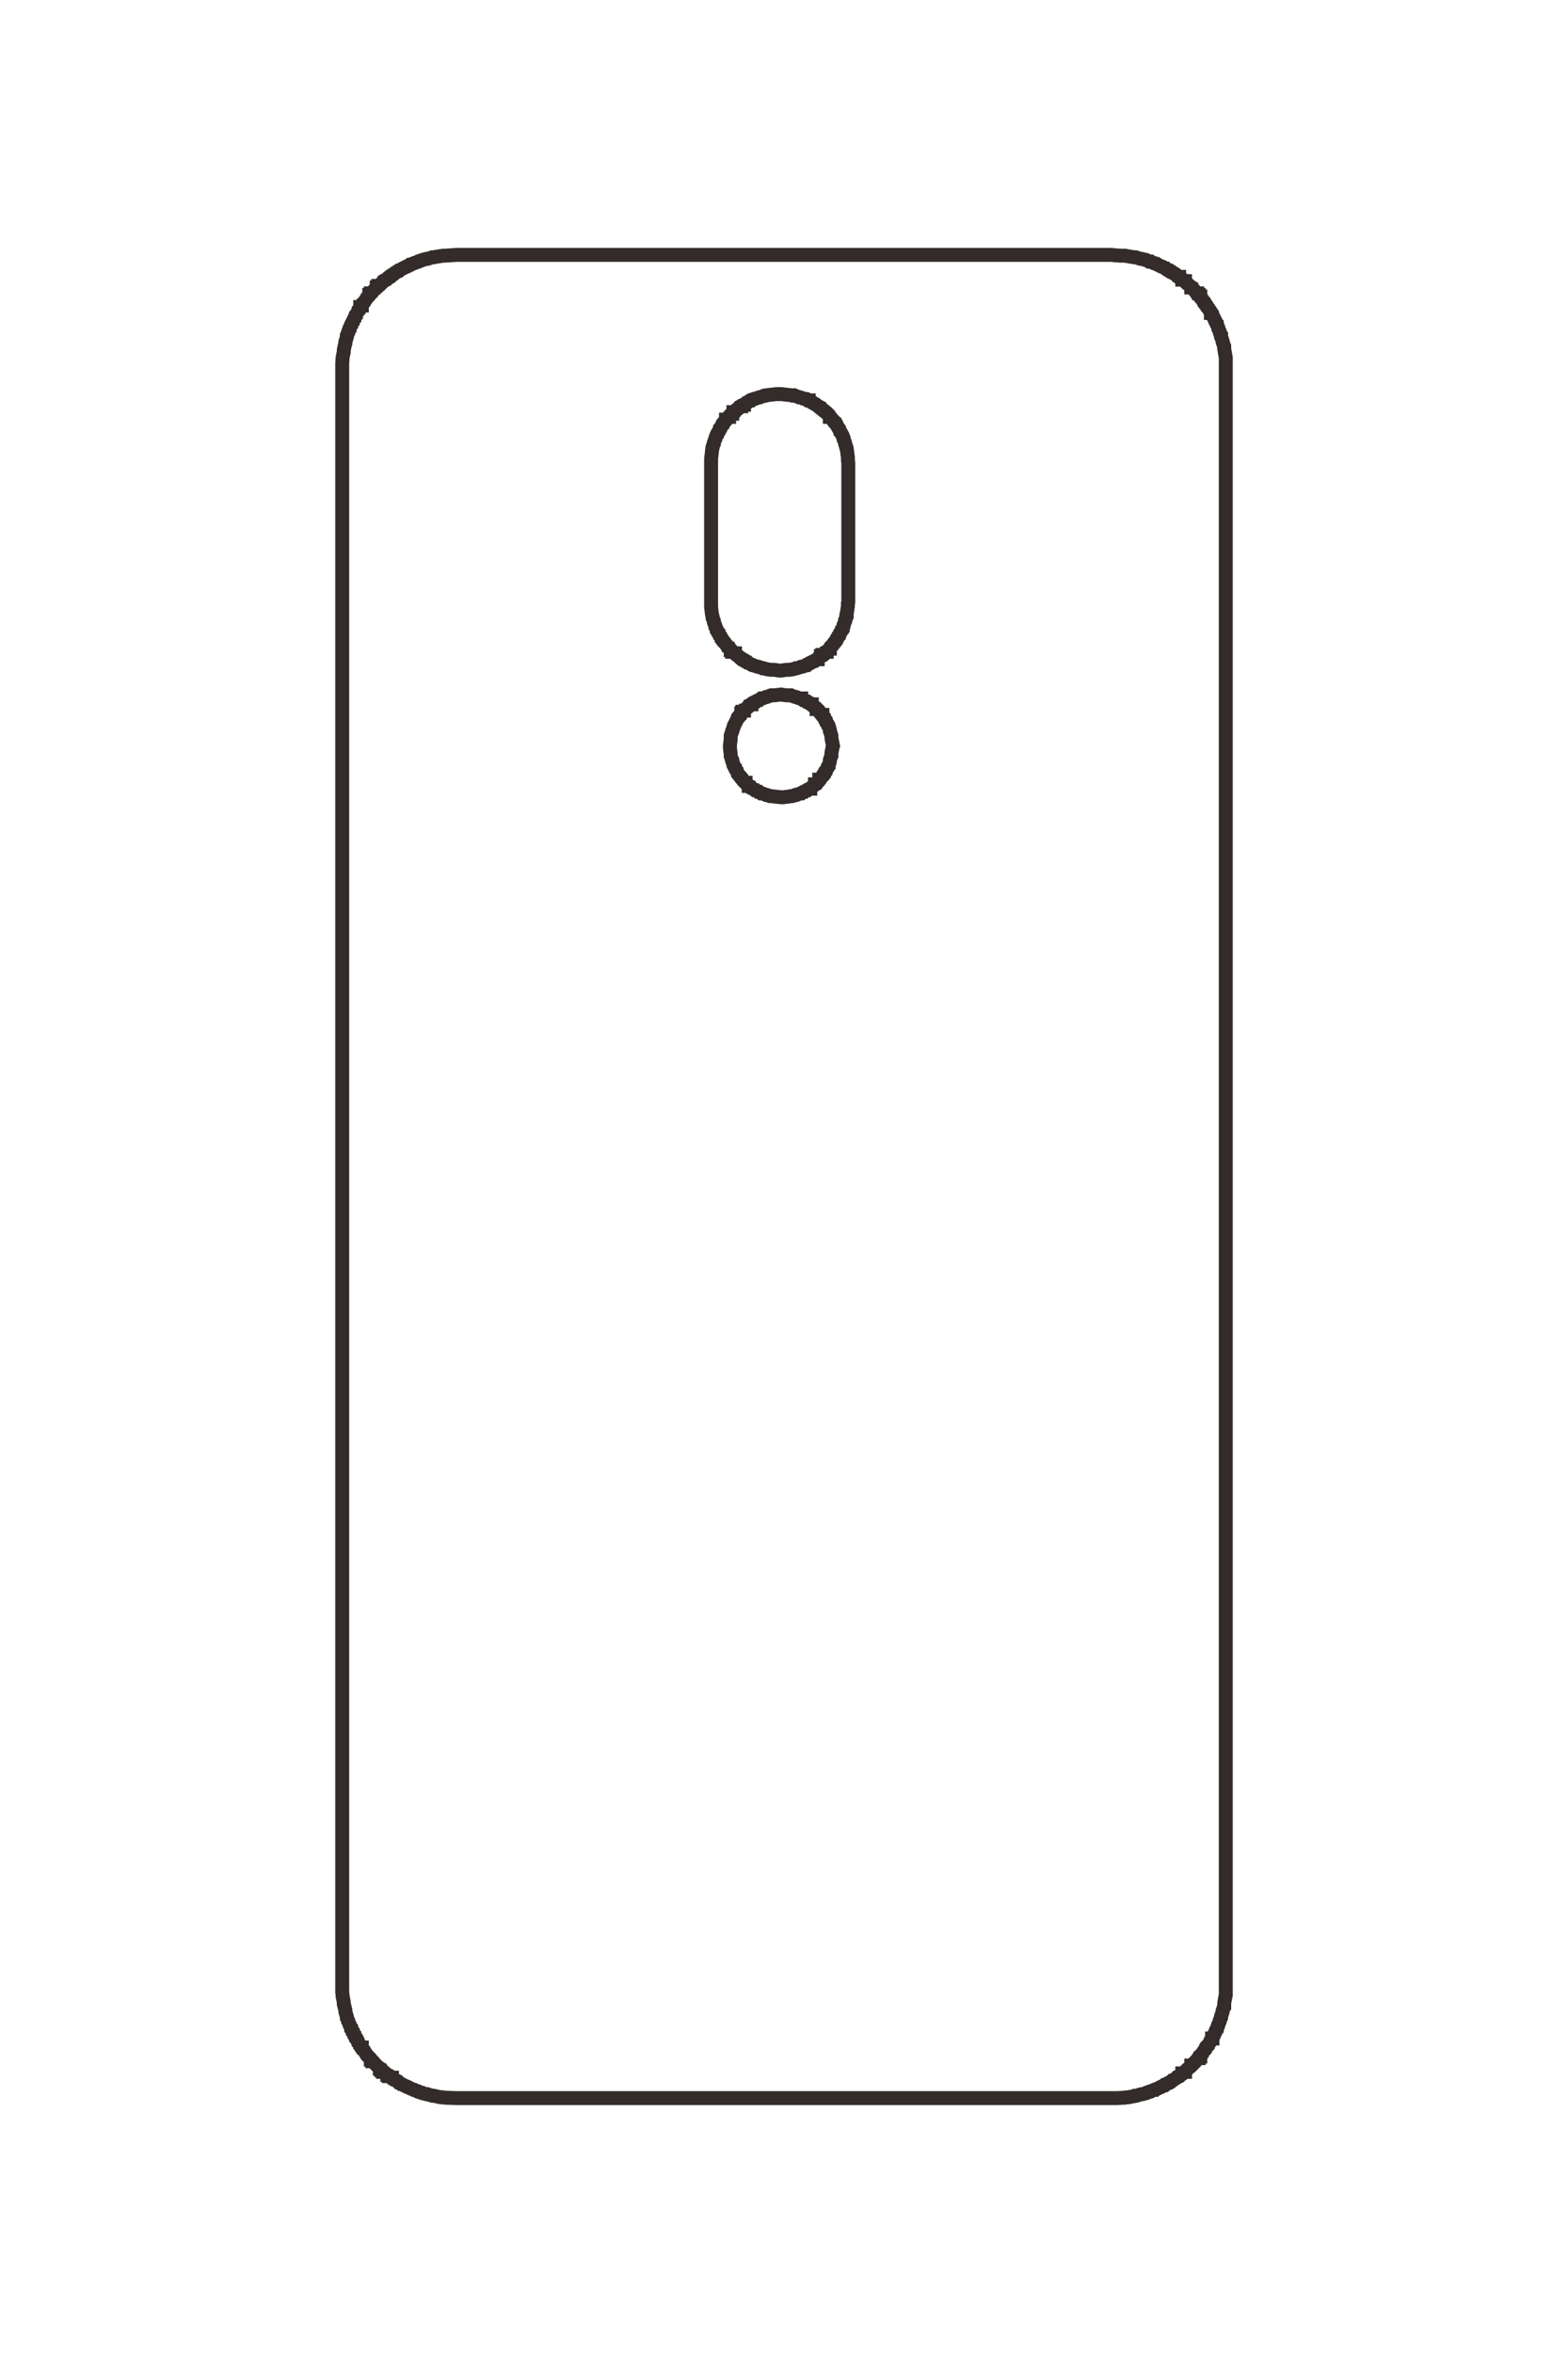 <?xml version="1.0" encoding="UTF-8"?>
<!DOCTYPE svg PUBLIC "-//W3C//DTD SVG 1.1//EN" "http://www.w3.org/Graphics/SVG/1.1/DTD/svg11.dtd">
<!-- Creator: CorelDRAW X8 -->
<svg xmlns="http://www.w3.org/2000/svg" xml:space="preserve" width="40mm" height="60mm" version="1.1" style="shape-rendering:geometricPrecision; text-rendering:geometricPrecision; image-rendering:optimizeQuality; fill-rule:evenodd; clip-rule:evenodd"
viewBox="0 0 4000 6000"
 xmlns:xlink="http://www.w3.org/1999/xlink">
 <defs>
  <style type="text/css">
   <![CDATA[
    .str0 {stroke:#332C2B;stroke-width:35.56}
    .fil0 {fill:none}
   ]]>
  </style>
 </defs>
 <g id="图层_x0020_1">
  <path class="fil0 str0" d="M1164 650l1672 0 8 1 15 1 7 0 4 0 5 1 6 1 6 1 6 1 2 0 2 0 3 1 3 1 3 1 3 1 3 0 4 1 3 1 3 1 1 0 1 0 2 1 2 1 3 1 1 1 3 0 1 1 3 1 2 1 2 1 2 0 2 1 2 1 1 0 1 1 2 1 1 0 2 1 2 1 1 1 2 1 1 0 3 1 1 1 2 1 2 1 1 0 2 1 1 1 1 0 1 1 1 1 1 0 2 1 1 1 1 1 2 0 1 1 1 1 1 1 2 1 1 0 1 1 2 1 0 1 2 1 1 0 1 1 2 1 1 1 1 1 1 0 1 1 1 1 1 1 1 1 2 0 0 1 2 1 1 1 1 1 1 0 1 1 2 1 0 1 1 0 2 1 1 1 0 1 2 1 1 0 0 1 1 1 1 1 1 1 1 0 1 1 1 1 1 1 1 1 0 0 1 1 1 1 1 1 1 1 0 0 1 1 1 1 2 1 0 1 1 0 1 1 1 1 1 1 0 1 1 1 1 1 1 1 0 0 1 1 1 1 1 1 1 1 0 0 1 1 1 1 1 2 1 0 0 1 1 1 1 1 1 1 1 0 0 1 1 1 1 1 1 1 1 0 0 2 1 1 1 1 1 1 1 1 0 1 1 1 1 2 1 1 0 0 1 2 1 1 1 1 1 1 0 2 1 1 1 0 1 2 1 1 0 1 1 1 1 2 1 1 1 1 0 1 1 1 1 1 1 2 1 1 0 1 1 2 1 1 1 1 1 1 0 2 1 0 1 2 1 1 0 1 1 1 1 3 1 1 1 2 0 1 1 2 1 1 1 2 1 2 0 2 1 2 1 1 1 2 1 1 0 2 1 2 1 2 1 2 1 3 0 2 1 2 1 2 1 2 1 3 0 2 1 3 1 2 1 1 0 4 1 2 1 3 1 3 1 3 0 2 1 3 1 3 1 3 1 2 0 7 1 5 1 6 1 5 1 6 0 30 0 4116 0 15 0 15 -1 3 -1 6 -1 5 -1 7 0 5 0 3 -1 1 -1 4 -1 2 -1 3 0 3 -1 3 -1 3 -1 2 -1 3 0 4 0 0 -1 2 -1 2 -1 2 0 2 -1 3 -1 2 -1 2 -1 2 0 2 -1 3 -1 1 -1 3 0 0 -1 2 0 2 -1 1 -1 2 -1 1 -1 3 0 1 -1 2 -1 2 -1 1 -1 3 0 1 -1 2 -1 1 -1 2 0 1 -1 0 0 2 -1 1 -1 1 -1 1 0 2 -1 1 -1 1 -1 1 -1 2 0 0 -1 2 -1 1 -1 1 -1 1 0 2 -1 1 -1 1 -1 1 -1 1 0 1 -1 2 -1 1 -1 0 -1 2 0 1 -1 1 -1 1 -1 1 -1 2 0 0 -1 2 -1 1 -1 1 0 1 -1 1 -1 2 -1 0 -1 1 0 2 -1 0 -1 1 -1 1 -1 1 0 1 -1 0 -1 2 -1 1 -1 1 0 0 -1 1 -1 1 -1 1 -1 1 0 0 -1 1 -1 1 -1 1 -1 1 0 1 -1 1 -1 1 -1 1 0 0 -1 1 -1 1 -1 1 -1 0 0 1 -1 1 -2 1 -1 1 0 0 -1 1 -1 1 -1 1 -1 1 0 0 -1 1 -1 1 -1 1 -1 1 -1 0 -1 1 -1 1 -1 1 0 1 -1 0 -1 1 -1 1 -1 1 -1 1 -2 0 0 1 -1 1 -2 1 -1 1 -1 0 -1 1 -1 1 -1 1 -1 0 -2 1 -1 1 0 1 -2 1 -1 0 -1 1 -1 1 -1 1 -2 1 0 0 -2 1 -1 1 -1 1 -2 1 -1 0 -1 1 -1 1 -2 1 -1 1 -1 0 -2 1 0 1 -2 1 -2 1 0 0 -2 1 -2 1 -1 1 -2 0 -1 1 -2 1 -1 1 -2 1 -2 0 -2 1 -2 1 -1 1 -2 1 -1 0 -2 1 -2 1 0 0 -2 1 -1 1 -3 0 -2 1 -2 1 -2 1 -2 1 -2 0 -3 1 -1 1 -3 1 -2 1 -1 0 -1 0 -2 1 -3 1 -3 1 -3 0 -4 1 -3 1 -3 1 -3 1 -3 0 -1 0 -2 1 -5 1 -5 1 -5 1 -4 0 -5 1 -3 0 -15 1 -15 0 -1672 0 -29 -1 -5 -1 -5 0 -5 -1 -5 -1 -4 -1 -5 -1 -3 0 -3 -1 -4 -1 -3 -1 -3 -1 -3 0 -3 -1 -4 -1 -2 -1 -2 0 -3 -1 -1 -1 -3 -1 -2 -1 -2 0 -2 -1 -2 -1 -2 -1 -2 -1 -2 0 -2 -1 -2 -1 -2 -1 -2 -1 -1 0 -2 -1 -2 -1 -1 -1 -2 -1 -2 0 -2 -1 -1 -1 -2 -1 -2 -1 -1 0 -2 -1 -1 -1 -2 -1 -1 0 -1 -1 -2 -1 -1 -1 -1 -1 -2 0 -1 -1 -1 -1 -1 -1 -2 -1 0 0 -2 -1 -2 -1 0 -1 -2 -1 -1 0 -1 -1 -1 -1 -2 -1 0 -1 -2 0 -1 -1 -1 -1 -1 -1 -1 -1 -2 0 0 -1 -1 -1 -2 -1 -1 0 0 -1 -2 -1 -1 -1 -1 -1 -1 0 -1 -1 -1 -1 -1 -1 -1 -1 -2 0 0 -1 -1 -1 -1 -1 -1 -1 -1 0 0 -1 -1 -1 -1 -1 -1 -1 -1 0 0 -1 -2 -1 -1 -1 -1 -1 0 0 -1 -1 -1 -1 -1 -1 -1 -1 0 0 -1 -1 -1 -1 -1 -1 0 0 -1 -1 -1 -1 -1 -1 -1 -1 0 0 -1 -2 -1 -1 -1 -1 -1 0 0 -1 -1 -1 -1 -1 -1 -1 -1 0 0 -1 -1 -1 -1 -1 -1 -1 -1 -1 0 -1 -1 -1 -1 -1 -1 0 -1 -1 0 -1 -1 -1 -1 -1 -1 -1 -1 -2 0 0 -1 -1 -1 -2 -1 -1 0 0 -1 -2 -1 -1 -1 -1 -1 -1 0 -1 -1 -1 -1 -1 -1 -1 -1 -1 0 -2 -1 0 -1 -2 -1 -1 -1 -1 0 -2 -1 -1 -1 -1 -1 -2 -1 -1 0 -1 -1 -2 -1 -1 -1 -1 -1 -2 0 -1 -1 -1 -1 -2 -1 -1 0 -2 -1 -1 -1 -2 -1 -2 -1 -1 0 -2 -1 -1 -1 -2 -1 -2 -1 -1 0 -2 -1 -1 -1 -2 -1 -2 -1 -1 0 -2 0 -1 -1 -1 -1 -2 -1 -2 -1 -2 0 -2 -1 -2 -1 -2 -1 -2 -1 -2 0 -2 -1 -2 -1 -2 -1 -2 0 -1 0 -2 -1 -3 -1 -4 -1 -3 -1 -4 0 -4 -1 -3 -1 -4 0 -1 -1 -3 -1 -4 0 -5 -1 -5 -1 -5 -1 -4 0 -3 -1 -8 0 -15 0 -7 0 -4116 0 -15 1 -15 1 -5 1 -5 1 -4 0 -5 1 -5 1 -5 1 -4 1 -3 0 -4 1 -3 1 -3 1 -4 1 -3 0 -4 1 -2 1 -2 1 -2 0 -2 1 -3 1 -1 1 -3 1 -1 0 -3 1 -2 1 -2 1 -2 1 -1 0 -2 1 -2 1 -1 1 -2 1 -1 0 -2 1 -2 1 -1 1 -2 1 -1 0 -2 1 -2 1 -1 1 -2 1 -1 0 -2 1 -1 1 -2 1 -2 0 0 1 -2 1 -2 1 -1 1 -1 0 -2 1 -1 1 -1 1 -2 1 -1 0 -2 1 0 1 -2 1 -2 1 0 0 -2 1 -1 1 -1 1 -1 1 -1 0 -1 1 -1 1 -1 1 -1 1 -2 0 0 1 -1 1 -2 1 -1 0 0 1 -2 1 -1 1 -1 1 -1 0 -1 1 -1 1 -1 1 -1 1 -1 0 -1 1 0 1 -1 1 -1 1 -1 0 -1 1 0 1 -1 1 -1 1 -2 0 0 1 -1 1 -1 1 -1 1 -1 0 0 1 -1 1 -1 1 -1 1 -1 0 0 2 -1 1 -1 0 -1 1 0 1 -1 1 -1 1 -1 0 -1 1 0 1 -1 1 -1 1 -1 1 -1 1 0 1 -1 1 -1 0 -1 1 -1 1 0 1 -1 1 -1 0 -1 1 -1 1 0 2 -1 0 -1 2 -1 1 -1 0 0 2 -1 1 -1 1 -1 1 0 1 -1 2 -1 0 -1 1 -1 2 0 1 -1 1 -1 1 -1 1 -1 1 0 1 -1 1 -1 2 -1 1 -1 1 0 1 -1 1 -1 2 -1 1 -1 1 0 2 -1 1 -1 1 -1 1 -1 2 0 1 -1 1 -1 2 -1 0 0 2 -1 1 -1 2 -1 2 -1 1 0 2 -1 1 -1 2 -1 2 -1 2 0 2 -1 1 -1 2 -1 1 -1 2 0 2 -1 1 -1 3 -1 2 -1 1 0 3 -1 2 -1 2 -1 2 -1 2 0 2 -1 3 -1 1 -1 3 -1 1 0 3 -1 3 -1 4 -1 3 0 3 -1 3 -1 3 -1 3 -1 3 0 6 -1 6 -1 6 -1 6 -1 5 0 15 -1 14 -1zm825 355l5 0 8 1 9 1 9 1 4 0 1 1 3 0 3 1 2 1 3 1 2 1 2 0 4 1 2 1 2 1 3 1 3 0 2 1 1 0 1 1 2 1 1 1 2 0 0 1 2 1 2 1 1 0 1 1 2 1 1 1 2 1 1 0 1 1 2 1 1 1 2 1 1 0 1 1 2 1 1 1 1 1 1 0 2 1 0 1 1 1 1 1 1 0 1 1 1 1 1 1 1 1 1 0 1 1 1 1 1 1 1 0 1 1 1 1 1 1 1 1 1 0 1 1 1 1 0 1 1 1 2 0 1 1 0 2 1 1 1 0 1 1 1 2 0 1 1 0 1 1 1 1 1 2 0 0 1 1 1 1 1 1 1 1 0 1 1 1 1 1 1 1 1 1 0 1 1 1 1 1 1 1 0 1 1 1 1 0 1 2 1 2 0 1 1 2 1 1 1 2 1 1 0 1 1 2 1 1 1 2 1 2 0 1 1 1 1 2 1 1 1 2 0 1 1 2 1 1 1 3 1 2 0 3 1 2 1 2 1 3 1 3 0 2 1 3 1 2 1 3 0 2 1 2 1 7 1 8 1 7 0 7 1 7 0 355 -1 4 0 7 -1 6 -1 7 -1 7 0 4 -1 1 0 3 -1 3 -1 2 -1 2 0 3 -1 2 -1 3 -1 3 -1 2 0 3 -1 3 -1 2 0 1 -1 1 -1 1 0 2 -1 1 -1 2 -1 2 -1 1 0 1 -1 2 -1 1 -1 2 -1 1 0 2 -1 1 -1 1 -1 2 -1 1 0 2 -1 2 -1 1 -1 1 -1 1 0 1 -1 1 -1 1 -1 1 0 1 -1 1 -1 1 -1 1 -1 1 0 1 -1 1 -1 1 -1 0 -1 1 0 2 -1 1 -1 0 -1 1 -1 2 0 1 -1 0 -1 1 -1 1 -1 2 0 0 -1 1 -1 1 -2 1 0 1 -1 0 -1 1 -1 1 -1 1 -1 1 -1 0 -1 1 -1 1 -1 1 -1 1 -1 0 0 1 -2 1 -1 1 -1 0 0 1 -2 1 -1 1 -1 1 0 0 -1 1 -2 1 -1 1 0 1 -2 0 -1 1 -2 1 -1 1 -1 1 -2 0 -2 1 0 1 -2 1 -2 1 -1 0 -2 1 -1 1 -1 1 -2 1 -1 0 -1 1 -2 1 -1 1 -2 0 -1 1 -4 1 -2 1 -3 1 -3 0 -3 1 -2 1 -3 1 -3 1 -3 0 -2 1 -3 1 -1 0 -4 1 -7 1 -7 0 -7 1 -7 1 -3 0 -7 -1 -7 -1 -8 0 -7 -1 -6 -1 -3 -1 -3 -1 -3 0 -2 -1 -3 -1 -3 -1 -3 -1 -2 0 -3 -1 -3 -1 -3 -1 -2 -1 -2 0 -2 -1 -1 -1 -2 -1 0 0 -2 -1 -2 -1 -1 -1 -1 -1 -2 0 -1 -1 -2 -1 -1 -1 -1 -1 -2 0 -1 -1 -1 -1 -2 -1 -1 -1 -2 0 -1 -1 -1 -1 -1 -1 -1 -1 -1 0 -1 -1 -1 -1 -1 -1 -1 -1 0 0 -2 -1 -1 -1 -1 -1 0 0 -2 -1 -1 -1 -1 -1 0 -1 -1 0 -2 -1 -1 -1 0 -1 -1 -1 -2 0 0 -1 -1 -1 -1 -1 -1 -1 -1 0 0 -1 -1 -1 -1 -2 -1 0 -1 -1 0 -1 -1 -1 -1 -1 -1 -1 -1 -1 0 -1 -1 -1 -1 0 -1 -2 -1 -1 0 0 -1 -1 -1 -1 -1 -1 -1 -1 0 -1 -1 -1 -1 -1 -1 -1 0 -1 -1 -1 -1 -1 -1 -1 -1 -1 0 -2 -1 -1 -1 -2 -1 -2 -1 -1 0 -1 -1 -1 -1 -2 -1 -2 -1 -1 0 -2 -1 -1 -1 -1 -1 -2 -1 -1 0 -2 -1 -2 -1 -1 -1 -2 -1 -2 0 -3 -1 -3 -1 -2 -1 -2 -1 -3 0 -3 -1 -2 -1 -3 -1 -2 0 -3 -1 -3 0 0 -1 -5 -1 -9 -1 -9 0 -8 0 -4 0 -355 0 -10 1 -8 1 -9 1 -9 1 -3 0 -2 1 -3 1 -2 1 -2 0 -3 1 -3 1 -2 1 -3 1 -2 0 -2 1 -3 1 -2 1 -2 1 -1 0 -2 1 -2 1 -1 1 -2 1 -1 0 -1 1 -2 1 -1 1 -2 1 -1 0 -2 1 -1 1 -1 1 -2 1 -2 0 -1 1 -2 1 -1 1 -1 1 -1 0 -1 1 -1 1 0 1 -2 0 -1 1 -1 1 0 1 -1 1 -1 0 -2 1 0 1 -1 1 -1 1 -1 0 -1 1 -1 1 -1 1 -1 1 0 0 -1 1 -2 1 -1 1 0 1 -1 0 -1 1 -1 2 -1 1 0 0 -1 1 -1 2 -1 0 -1 1 0 1 -1 1 -1 1 -1 1 -1 1 0 1 -1 1 -1 1 -1 1 0 1 -1 1 -1 1 -1 1 -1 1 0 1 -1 1 -1 1 -1 1 -1 1 0 0 -1 2 -1 1 -1 2 -1 2 0 0 -1 2 -1 2 -1 1 -1 1 0 2 -1 1 -1 2 -1 1 -1 1 0 2 -1 1 -1 1 -1 2 0 1 -1 2 -1 1 -1 3 -1 2 0 3 -1 2 -1 3 -1 3 -1 2 0 2 -1 3 -1 3 -1 2 -1 3 0 2 -1 9 -1 8 -1 9 -1 9 0zm4 766l5 1 8 1 8 0 4 0 2 1 2 1 3 1 3 1 2 0 3 1 2 1 2 1 3 1 3 0 1 0 0 1 2 1 2 1 1 1 2 0 1 1 2 1 2 1 1 1 2 0 1 1 2 1 1 1 2 0 2 1 0 1 1 1 1 1 2 0 0 1 1 1 1 1 1 1 1 0 1 1 1 1 1 1 1 1 1 0 1 1 1 1 1 1 0 1 2 0 1 1 0 2 1 1 1 0 1 1 1 1 0 1 1 1 1 1 1 1 1 1 0 1 1 1 1 1 1 1 1 0 0 2 1 1 1 1 1 0 1 1 0 2 1 1 1 2 1 2 1 1 0 1 1 1 1 2 1 2 0 1 1 1 1 2 1 1 1 2 0 1 1 1 1 3 1 4 1 3 0 3 1 3 1 3 1 3 1 3 0 5 1 6 1 5 1 5 1 5 -1 3 -1 5 -1 5 -1 5 0 5 0 2 -1 2 -1 3 -1 3 -1 3 0 4 -1 3 -1 3 -1 3 0 2 -1 1 0 1 -1 2 -1 1 -1 1 -1 2 0 1 -1 2 -1 1 -1 1 0 2 -1 1 -1 1 -1 2 -1 1 0 2 -1 1 -1 1 -1 1 -1 1 0 1 -1 1 -1 1 -1 1 -1 1 0 0 -1 2 -1 1 -1 1 -1 0 0 2 -1 1 -1 1 -1 0 -1 2 0 1 -1 1 -1 0 -1 1 -1 1 -1 1 -1 1 -1 0 0 1 -2 1 -1 1 -1 1 0 0 -1 1 -2 1 -1 1 0 0 -1 1 -1 1 -2 1 0 1 -1 0 -2 1 -1 1 -2 1 -1 1 -2 0 -2 1 -1 1 -2 1 -1 1 -2 0 -2 1 -1 1 -2 1 -1 1 -2 0 -2 1 -3 1 -3 1 -2 1 -3 0 -2 1 -2 1 -4 1 -2 0 -1 0 -5 1 -7 1 -9 1 -4 0 -9 -1 -9 -1 -8 -1 -3 0 -3 -1 -2 -1 -3 -1 -2 0 -2 -1 -3 -1 -2 -1 -3 -1 -2 0 -1 -1 -2 -1 -2 -1 -1 -1 -2 0 -1 -1 -2 -1 -2 -1 -1 -1 -2 0 -1 -1 -2 -1 -2 -1 -1 -1 -1 0 -2 -1 0 -1 -1 -1 -1 -1 -1 0 -1 -1 -1 -1 -1 -1 -1 0 0 -1 -2 -1 -1 -1 -1 -1 0 0 -1 -1 -2 -1 -1 -1 0 -1 -1 0 -1 -1 -1 -1 -1 -1 0 -1 -1 -1 -1 -1 -1 -1 -1 -1 0 -1 -1 -1 -1 -1 -1 -1 0 -1 -1 -1 -1 -1 -1 -1 -1 -1 0 -1 -1 -1 -1 -1 -1 -1 -1 -1 0 -1 -1 -2 -1 -2 -1 -1 -1 -2 0 -1 -1 -1 -1 -2 -1 -1 -1 -2 0 -2 -1 -1 -1 -2 -1 -1 -1 -2 0 -2 -1 -3 -1 -3 -1 -2 0 -3 -1 -2 -1 -2 -1 -3 -1 -3 0 -1 0 -4 -1 -8 -1 -9 0 -4 1 -9 1 -8 0 -9 1 -3 1 -3 1 -2 1 -3 0 -2 1 -2 1 -3 1 -2 0 -2 1 -3 1 -1 1 -2 1 -2 0 -1 1 -2 1 -1 1 -2 1 -2 0 -1 1 -2 1 -1 1 -2 1 -1 0 -2 1 -1 1 -1 1 -1 1 -1 0 -1 1 -1 1 -1 1 -1 1 -1 0 -1 1 0 1 -2 1 -1 0 -1 1 0 1 -1 1 -2 1 0 0 -1 1 -1 1 -1 2 -1 0 0 1 -1 1 -1 1 -1 1 -1 1 0 1 -1 1 -1 1 -1 1 -1 1 0 1 -1 1 -1 0 -1 2 -1 1 0 0 -1 1 -1 1 -1 2 -1 1 0 2 -1 1 -1 2 -1 2 0 1 -1 2 -1 1 -1 2 -1 2 0 1 -1 2 -1 1 -1 1 -1 3 0 3 -1 2 -1 2 -1 3 -1 2 0 3 -1 2 -1 2 -1 3 -1 8 0 9 -1 9 -1z"/>
 </g>
</svg>
